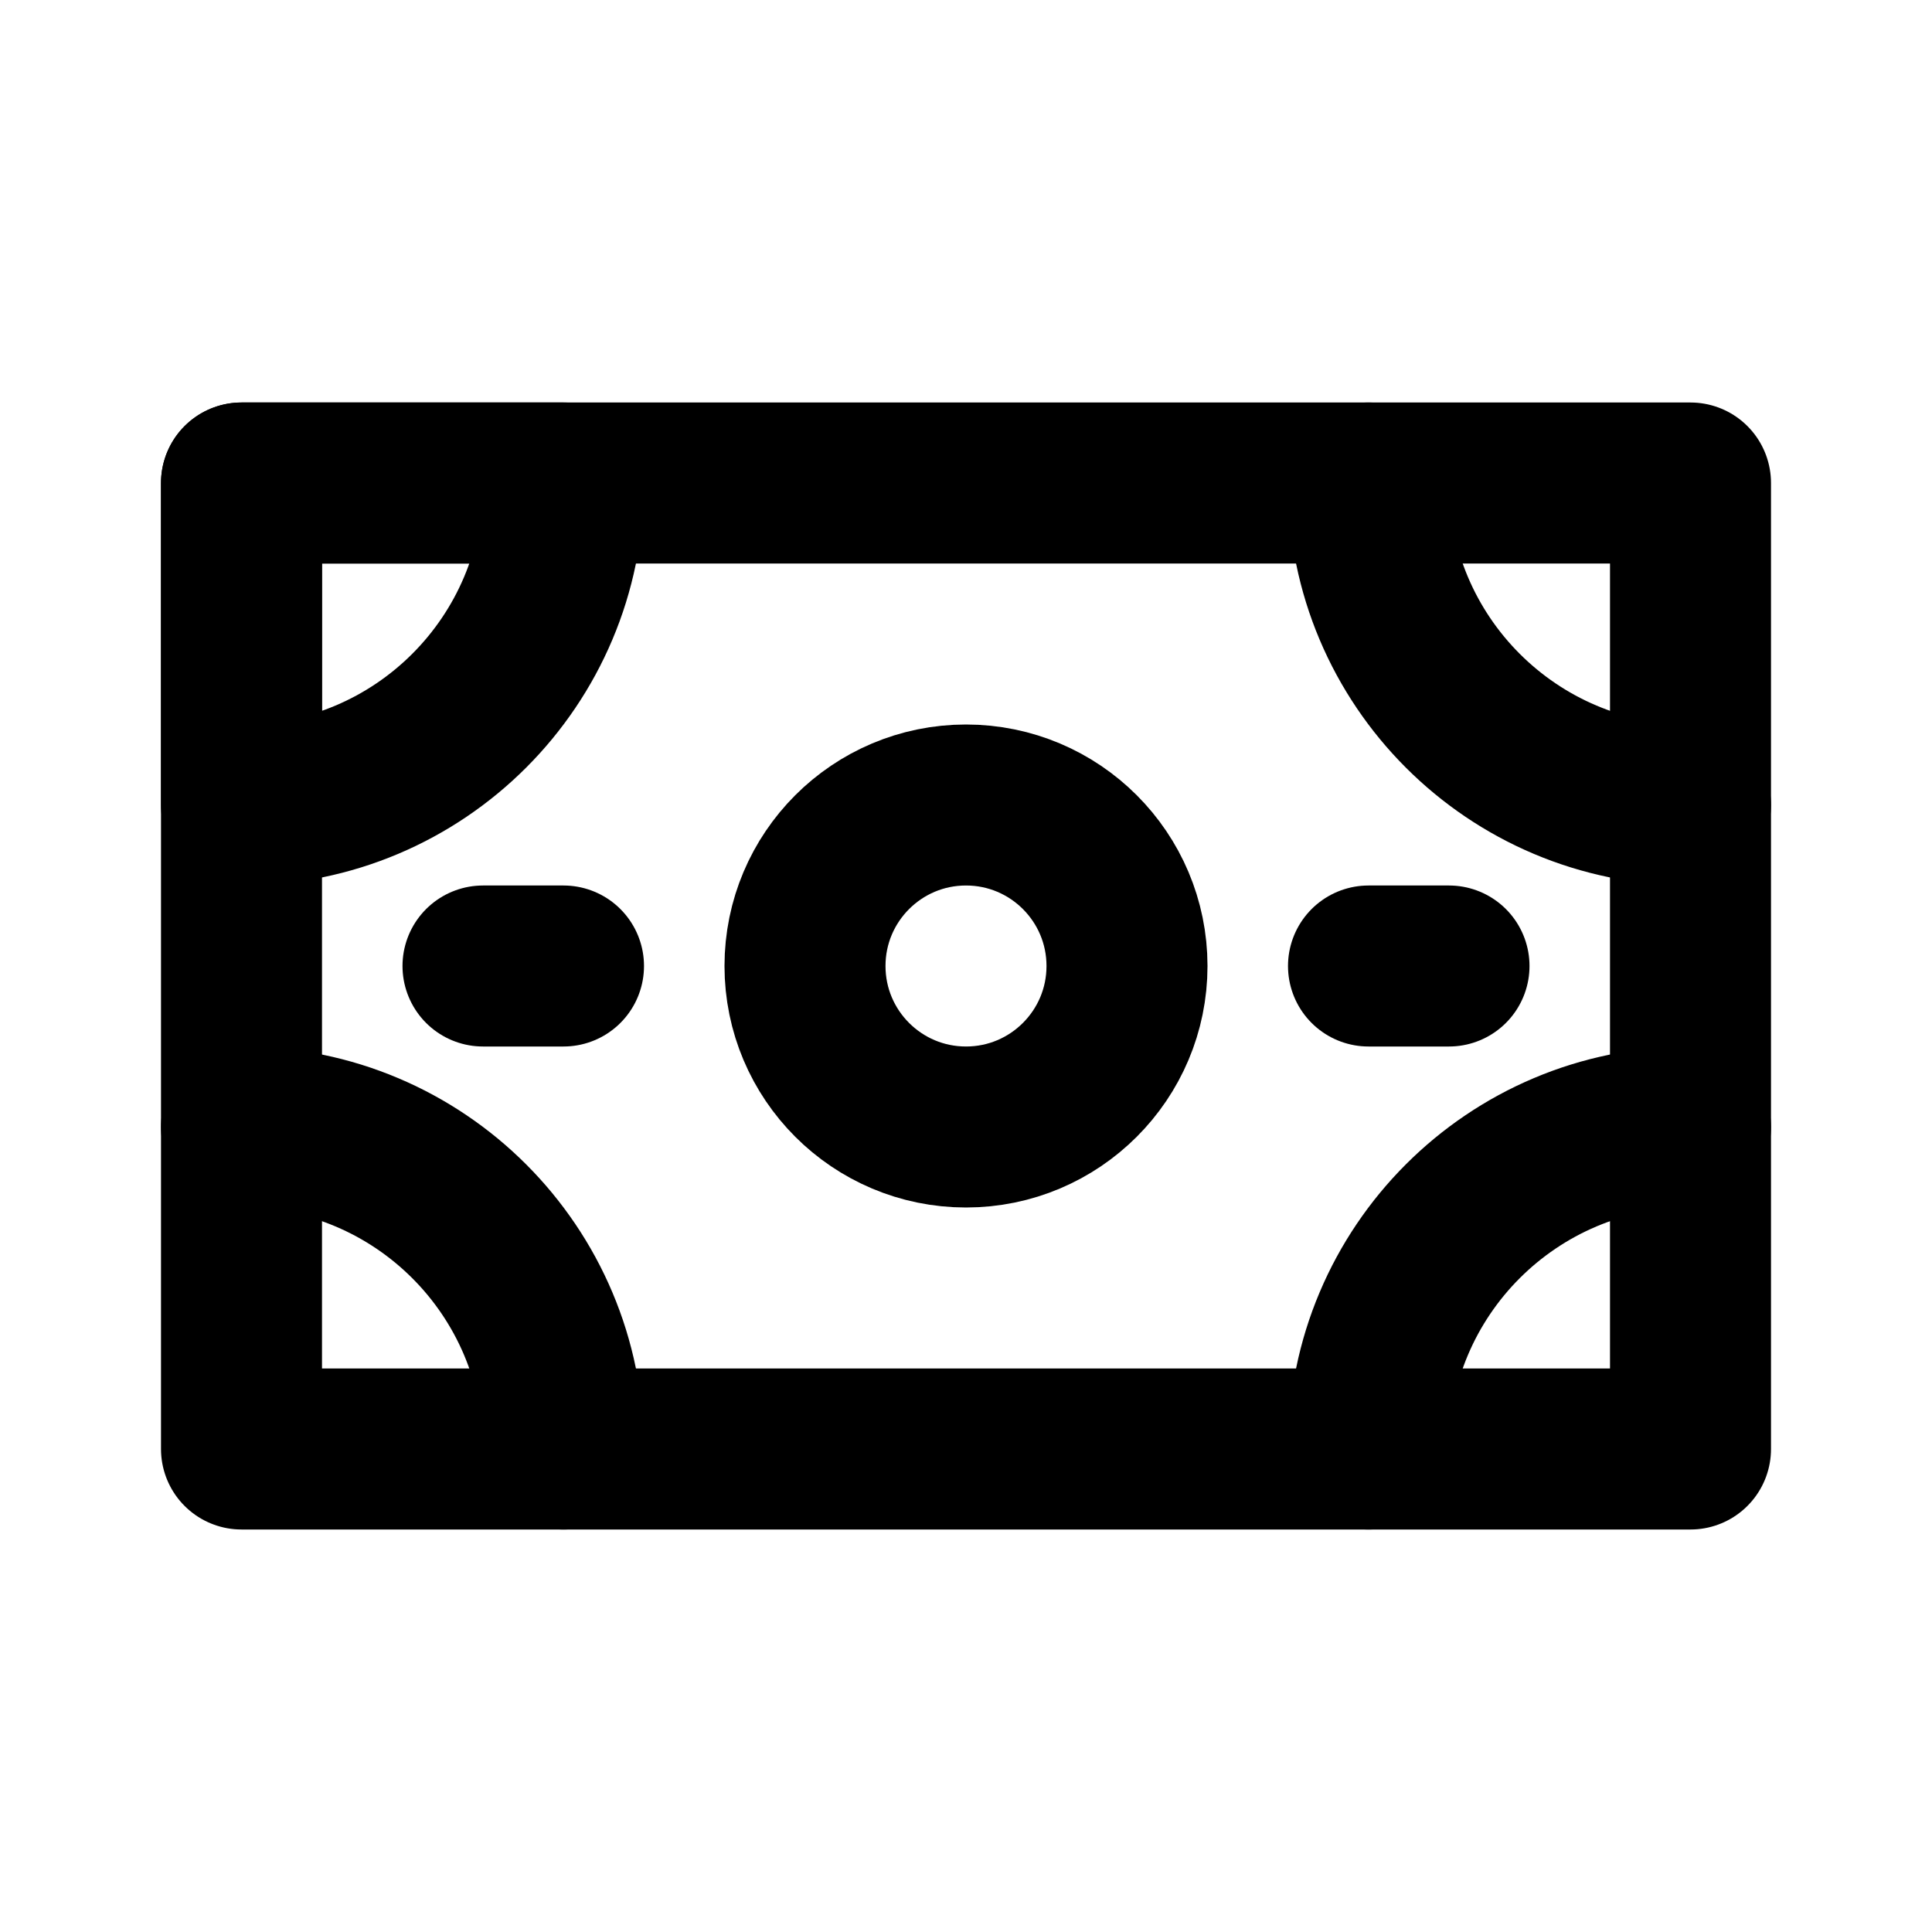 <svg xmlns="http://www.w3.org/2000/svg" viewBox="0 0 24 24" fill="none" stroke="currentColor" stroke-linecap="round" stroke-linejoin="round" stroke-width="2"><path d="M3 6h18v12H3z"/><path d="M3 6h4c0 2.21-1.79 4-4 4h0V6h0Zm0 8h0c2.21 0 4 1.79 4 4h0m14-8h0c-2.21 0-4-1.79-4-4h0m0 12h0c0-2.21 1.79-4 4-4h0M6 12h1m10 0h1"/><circle cx="12" cy="12" r="2"/></svg>